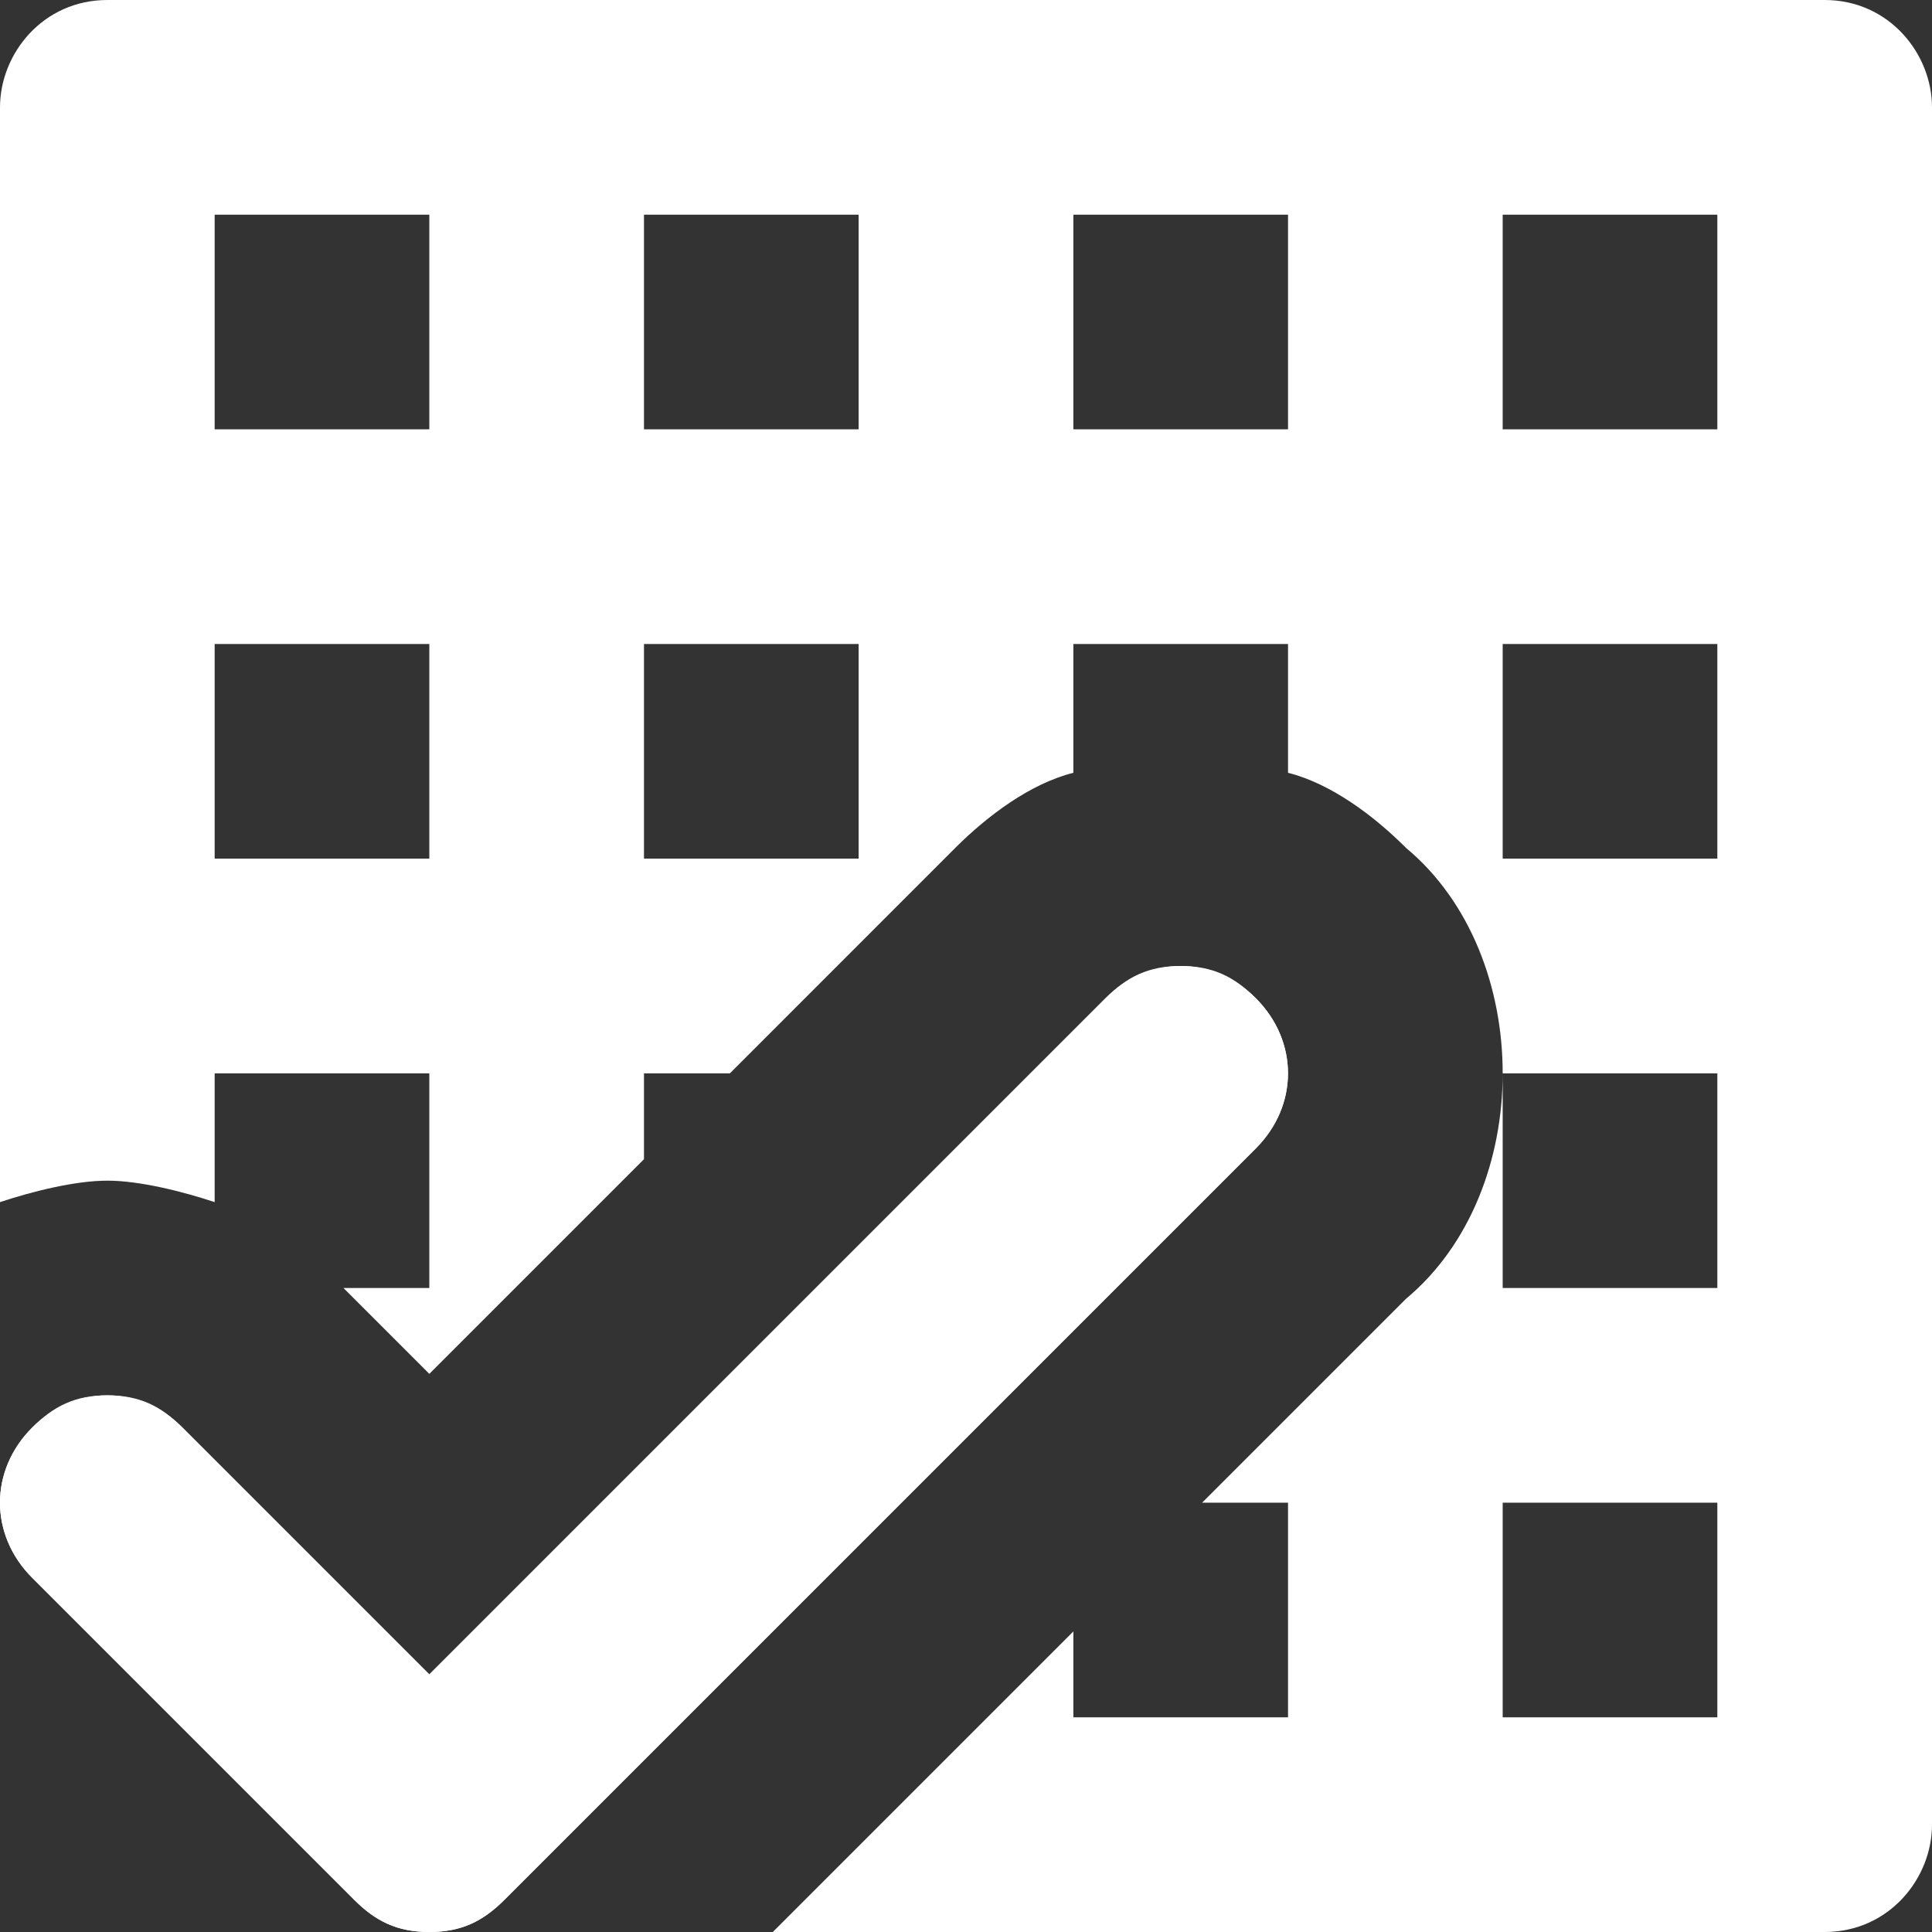 <svg width="28" height="28" viewBox="0 0 28 28" fill="none" xmlns="http://www.w3.org/2000/svg">
<rect x="0" y="0" width="28" height="28" fill="#333333" stroke="none"/>
<g clip-path="url(#clip0_7_9)">
<path d="M26.444 0H1.556C0.622 0 0 0.778 0 1.556V14V17.422C0.467 17.267 1.089 17.111 1.556 17.111C2.022 17.111 2.644 17.267 3.111 17.422V15.556H6.222V18.667H4.978L6.222 19.911L9.333 16.8V15.556H10.578L13.844 12.289C14.311 11.822 14.933 11.356 15.556 11.2V9.333H18.667V11.2C19.289 11.356 19.911 11.822 20.378 12.289C21.311 13.067 21.778 14.311 21.778 15.556H24.889V18.667H21.778V15.556C21.778 16.8 21.311 18.044 20.378 18.822L17.422 21.778H18.667V24.889H15.556V23.644L11.2 28H14H26.444C27.378 28 28 27.222 28 26.444V14V1.556C28 0.778 27.378 0 26.444 0ZM6.222 12.444H3.111V9.333H6.222V12.444ZM6.222 6.222H3.111V3.111H6.222V6.222ZM12.444 12.444H9.333V9.333H12.444V12.444ZM12.444 6.222H9.333V3.111H12.444V6.222ZM18.667 6.222H15.556V3.111H18.667V6.222ZM24.889 24.889H21.778V21.778H24.889V24.889ZM24.889 12.444H21.778V9.333H24.889V12.444ZM24.889 6.222H21.778V3.111H24.889V6.222Z" fill="white"/>
<path d="M18.2 14.467C17.578 13.844 16.645 13.844 16.022 14.467L6.222 24.267L2.644 20.689C2.022 20.067 1.089 20.067 0.467 20.689C-0.156 21.311 -0.156 22.244 0.467 22.867L5.133 27.533C5.444 27.844 5.756 28 6.222 28C6.689 28 7 27.844 7.311 27.533L18.2 16.644C18.822 16.022 18.822 15.089 18.2 14.467Z" fill="white"/>
<path d="M17.111 14C17.578 14 17.889 14.156 18.2 14.467C18.822 15.089 18.822 16.022 18.2 16.644L7.311 27.533C7 27.844 6.689 28 6.222 28C5.756 28 5.444 27.844 5.133 27.533L0.467 22.867C-0.156 22.244 -0.156 21.311 0.467 20.689C0.778 20.378 1.089 20.222 1.556 20.222C2.022 20.222 2.333 20.378 2.644 20.689L6.222 24.267L16.022 14.467C16.333 14.156 16.645 14 17.111 14Z" fill="white"/>
</g>
<defs>
<clipPath id="clip0_7_9">
<rect width="28" height="28" fill="white"/>
</clipPath>
</defs>
</svg>
